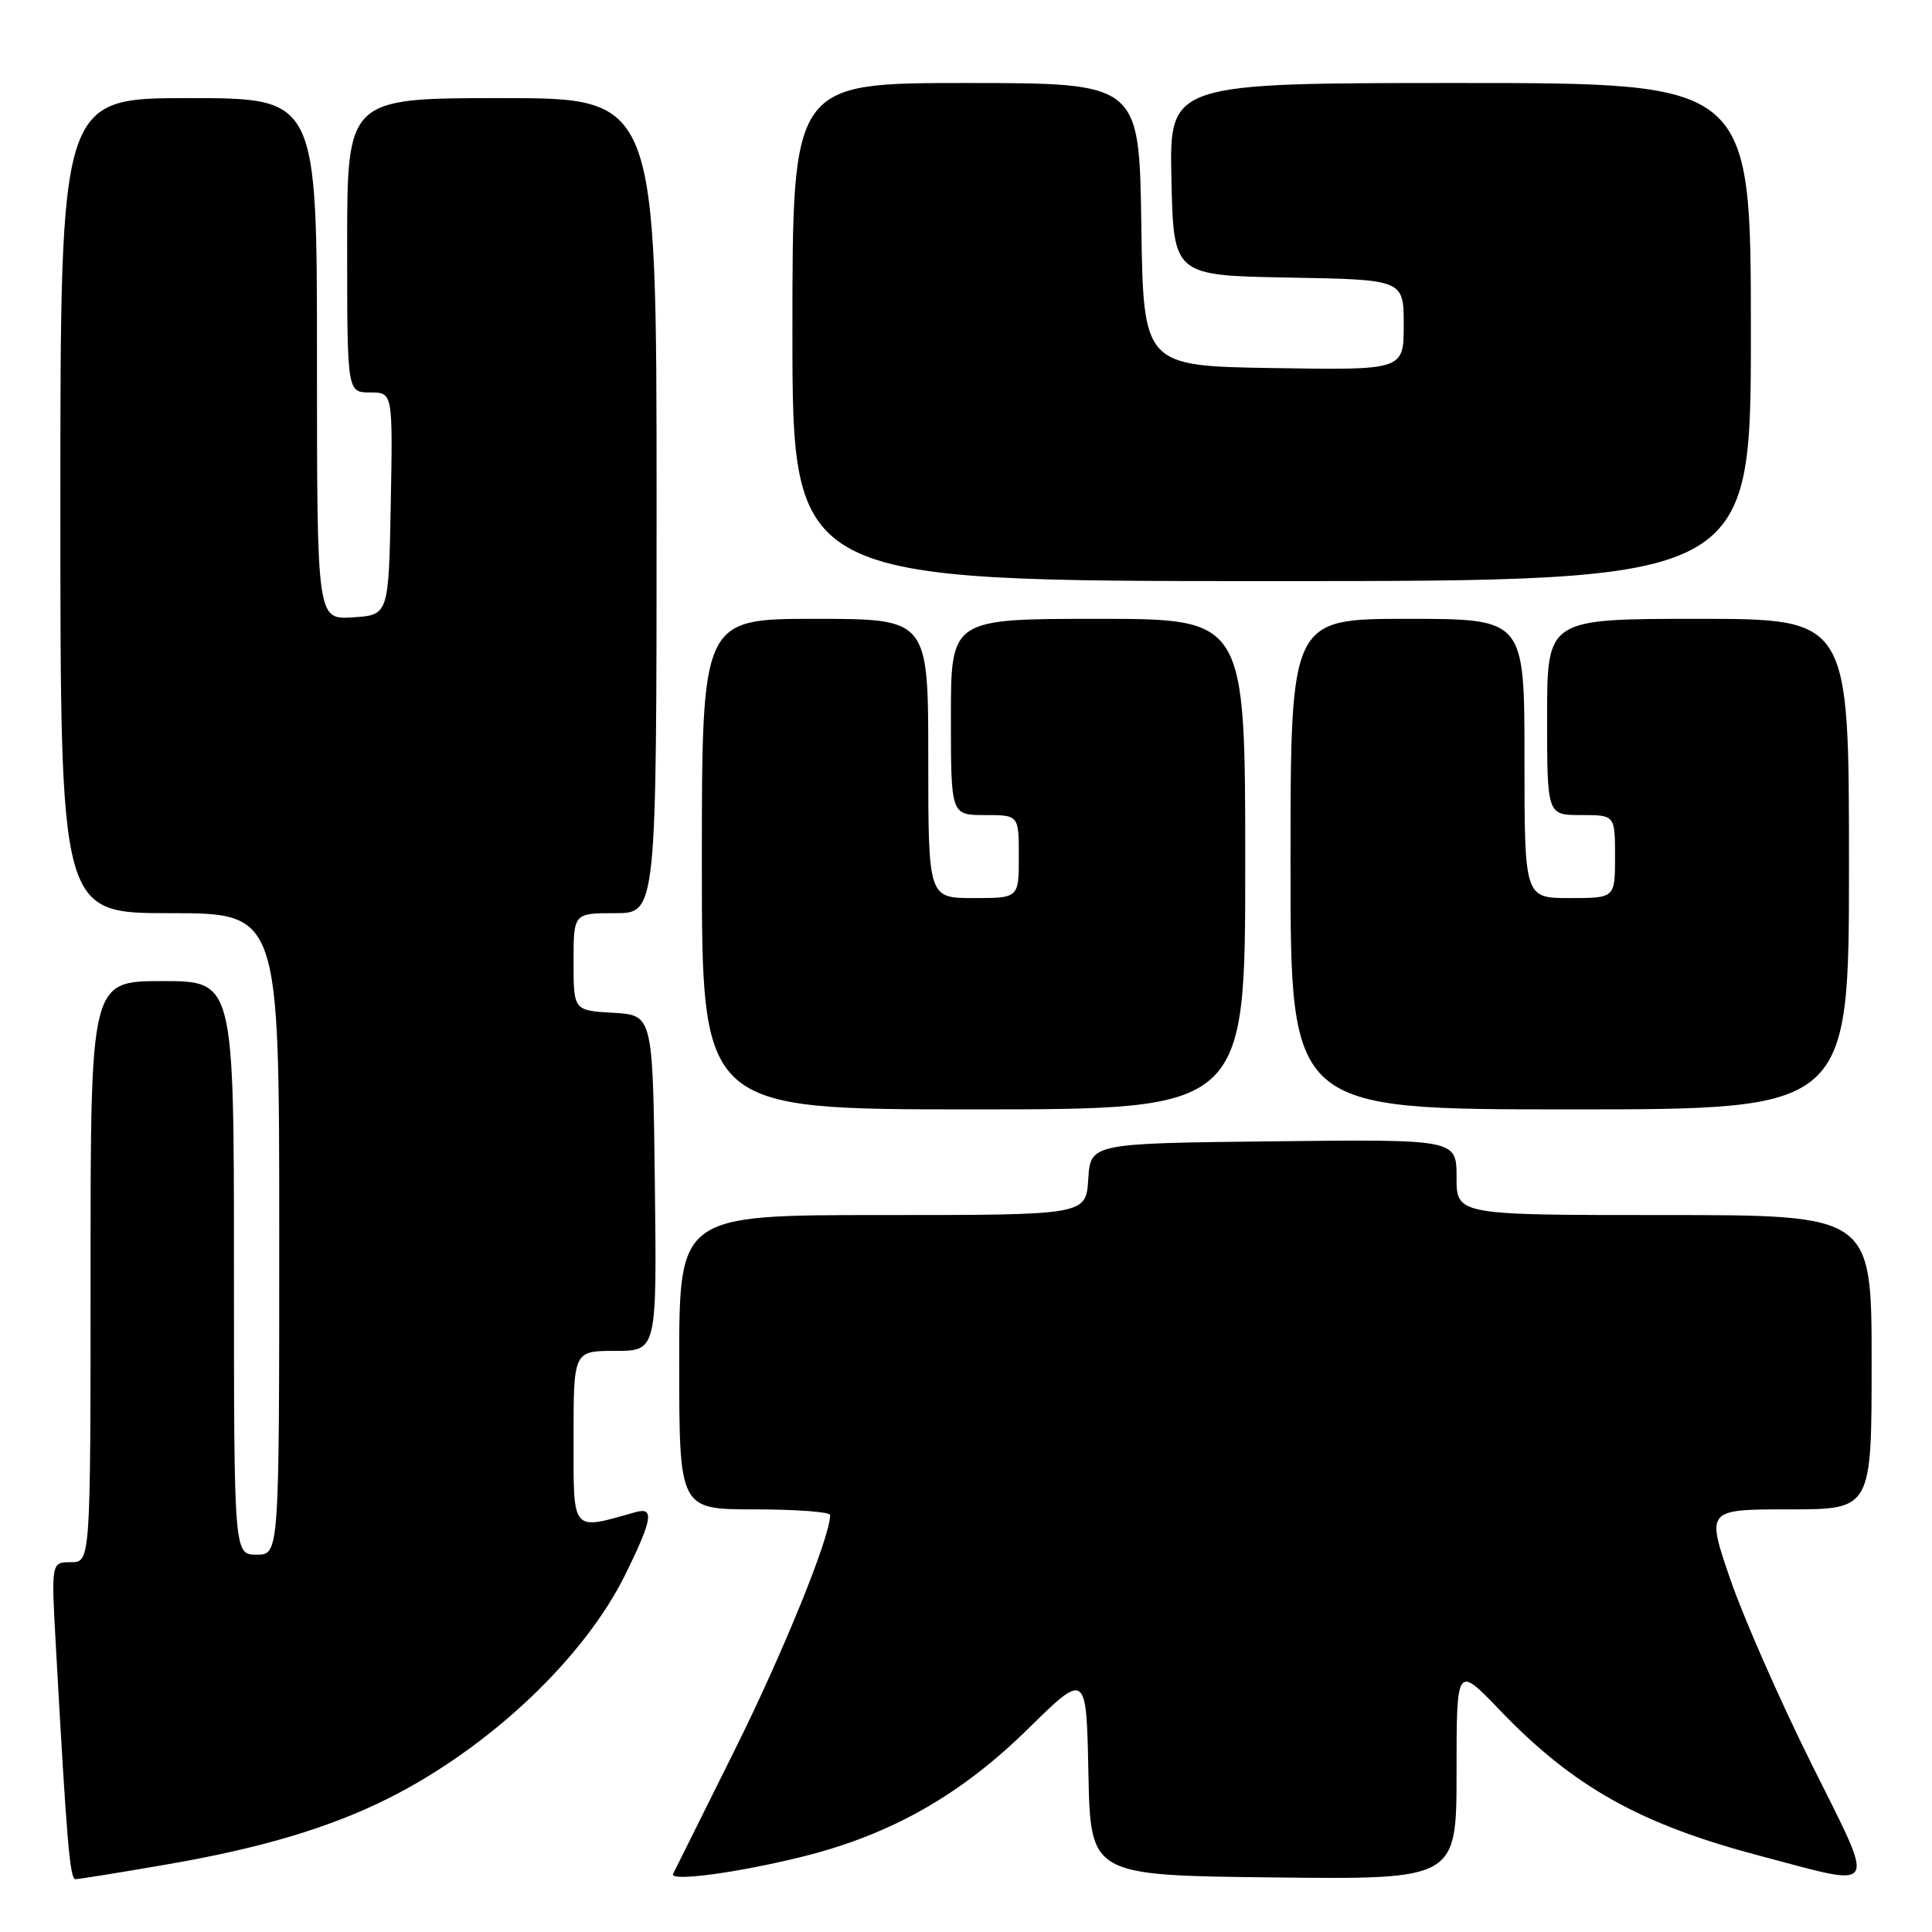 <?xml version="1.0" encoding="UTF-8" standalone="no"?>
<!DOCTYPE svg PUBLIC "-//W3C//DTD SVG 1.1//EN" "http://www.w3.org/Graphics/SVG/1.1/DTD/svg11.dtd" >
<svg xmlns="http://www.w3.org/2000/svg" xmlns:xlink="http://www.w3.org/1999/xlink" version="1.1" viewBox="0 0 256 256">
 <g >
 <path fill="currentColor"
d=" M 22.15 247.04 C 34.58 244.90 43.74 242.17 51.48 238.28 C 64.88 231.55 77.41 219.71 82.88 208.59 C 86.44 201.35 86.73 199.66 84.25 200.36 C 75.63 202.79 76.00 203.22 76.00 190.58 C 76.00 179.00 76.00 179.00 81.52 179.00 C 87.04 179.00 87.04 179.00 86.77 156.75 C 86.50 134.50 86.50 134.50 81.25 134.20 C 76.00 133.90 76.00 133.90 76.00 127.45 C 76.00 121.00 76.00 121.00 81.50 121.00 C 87.00 121.00 87.00 121.00 87.00 67.00 C 87.00 13.00 87.00 13.00 66.50 13.00 C 46.00 13.00 46.00 13.00 46.00 32.50 C 46.00 52.00 46.00 52.00 49.03 52.00 C 52.05 52.00 52.05 52.00 51.78 66.75 C 51.50 81.50 51.50 81.50 46.75 81.80 C 42.00 82.11 42.00 82.11 42.00 47.55 C 42.00 13.00 42.00 13.00 25.00 13.00 C 8.00 13.00 8.00 13.00 8.00 67.00 C 8.00 121.00 8.00 121.00 22.50 121.00 C 37.00 121.00 37.00 121.00 37.00 163.50 C 37.00 206.00 37.00 206.00 34.00 206.00 C 31.00 206.00 31.00 206.00 31.00 168.00 C 31.00 130.00 31.00 130.00 21.50 130.00 C 12.00 130.00 12.00 130.00 12.00 168.50 C 12.00 207.00 12.00 207.00 9.39 207.00 C 6.78 207.00 6.78 207.00 7.41 218.25 C 8.86 244.37 9.26 249.00 10.01 249.00 C 10.44 249.00 15.91 248.12 22.15 247.04 Z  M 106.64 245.94 C 118.13 243.04 127.35 237.80 136.17 229.13 C 143.95 221.49 143.95 221.49 144.22 235.00 C 144.50 248.50 144.50 248.50 168.75 248.77 C 193.00 249.04 193.00 249.04 193.00 234.83 C 193.00 220.63 193.00 220.63 198.75 226.62 C 208.51 236.79 217.31 241.71 233.21 245.91 C 249.21 250.13 248.67 251.08 240.05 233.76 C 235.87 225.37 231.02 214.34 229.27 209.25 C 226.09 200.00 226.09 200.00 237.04 200.00 C 248.00 200.00 248.00 200.00 248.00 180.50 C 248.00 161.00 248.00 161.00 220.50 161.00 C 193.00 161.00 193.00 161.00 193.00 155.98 C 193.00 150.96 193.00 150.96 168.75 151.23 C 144.50 151.50 144.50 151.50 144.20 156.25 C 143.89 161.00 143.89 161.00 116.95 161.00 C 90.00 161.00 90.00 161.00 90.00 180.50 C 90.00 200.00 90.00 200.00 100.00 200.00 C 105.50 200.00 110.00 200.34 110.00 200.75 C 110.00 203.67 103.71 219.14 97.26 232.08 C 93.03 240.56 89.40 247.86 89.19 248.30 C 88.66 249.38 97.93 248.13 106.64 245.94 Z  M 165.00 114.50 C 165.00 82.00 165.00 82.00 145.50 82.00 C 126.00 82.00 126.00 82.00 126.00 95.00 C 126.00 108.00 126.00 108.00 130.50 108.00 C 135.00 108.00 135.00 108.00 135.00 113.50 C 135.00 119.00 135.00 119.00 129.00 119.00 C 123.00 119.00 123.00 119.00 123.00 100.50 C 123.00 82.00 123.00 82.00 108.00 82.00 C 93.00 82.00 93.00 82.00 93.00 114.50 C 93.00 147.00 93.00 147.00 129.00 147.00 C 165.00 147.00 165.00 147.00 165.00 114.50 Z  M 245.00 114.50 C 245.00 82.00 245.00 82.00 225.00 82.00 C 205.00 82.00 205.00 82.00 205.00 95.00 C 205.00 108.00 205.00 108.00 209.50 108.00 C 214.00 108.00 214.00 108.00 214.00 113.50 C 214.00 119.00 214.00 119.00 208.00 119.00 C 202.00 119.00 202.00 119.00 202.00 100.50 C 202.00 82.00 202.00 82.00 186.50 82.00 C 171.00 82.00 171.00 82.00 171.00 114.50 C 171.00 147.00 171.00 147.00 208.00 147.00 C 245.00 147.00 245.00 147.00 245.00 114.50 Z  M 232.00 44.00 C 232.00 11.00 232.00 11.00 193.47 11.00 C 154.94 11.00 154.94 11.00 155.22 23.75 C 155.50 36.50 155.50 36.50 170.75 36.78 C 186.00 37.05 186.00 37.05 186.00 43.05 C 186.00 49.05 186.00 49.05 168.75 48.77 C 151.50 48.50 151.50 48.50 151.23 29.75 C 150.96 11.00 150.96 11.00 127.98 11.00 C 105.00 11.00 105.00 11.00 105.00 44.00 C 105.00 77.00 105.00 77.00 168.50 77.00 C 232.00 77.00 232.00 77.00 232.00 44.00 Z "/>
</g>
</svg>